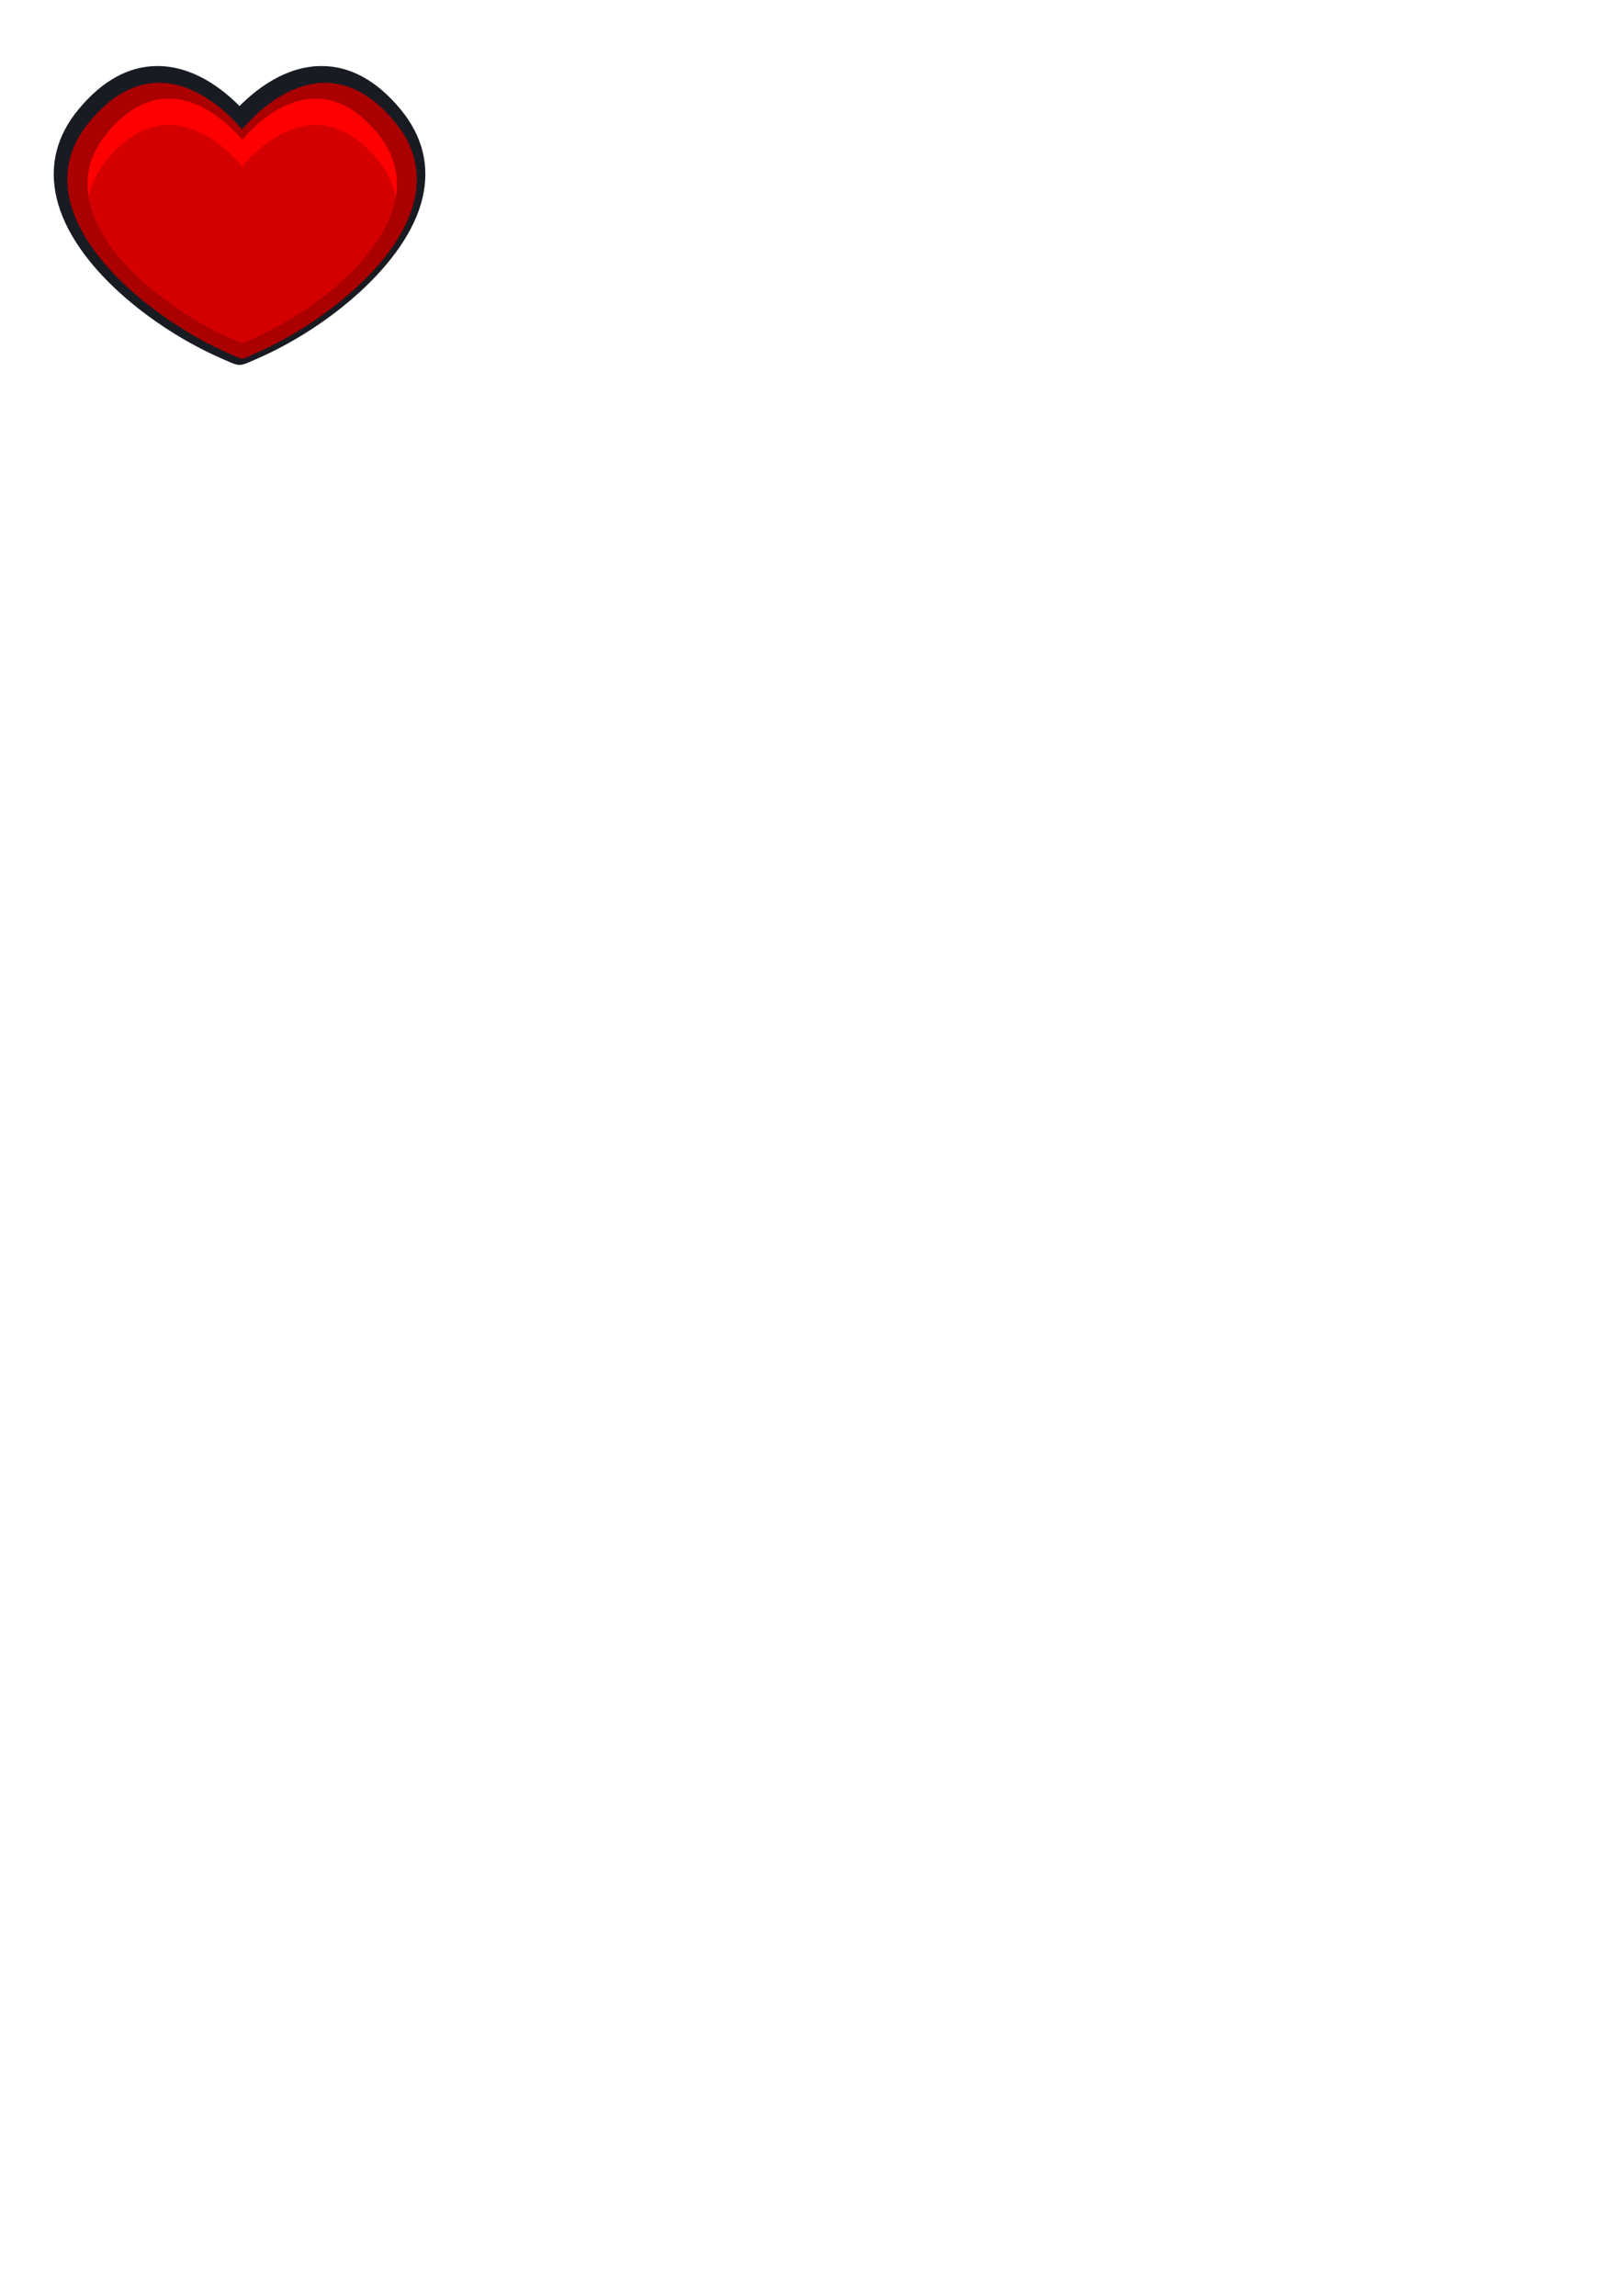 <?xml version="1.0" encoding="UTF-8" standalone="no"?>
<!-- Created with Inkscape (http://www.inkscape.org/) -->

<svg
   xmlns:dc="http://purl.org/dc/elements/1.1/"
   xmlns:cc="http://creativecommons.org/ns#"
   xmlns:rdf="http://www.w3.org/1999/02/22-rdf-syntax-ns#"
   xmlns:svg="http://www.w3.org/2000/svg"
   xmlns="http://www.w3.org/2000/svg"
   xmlns:sodipodi="http://sodipodi.sourceforge.net/DTD/sodipodi-0.dtd"
   xmlns:inkscape="http://www.inkscape.org/namespaces/inkscape"
   width="210mm"
   height="297mm"
   viewBox="0 0 210 297"
   version="1.1"
   id="svg1112"
   inkscape:version="0.92.1 r15371"
   sodipodi:docname="coracao.svg">
  <defs
     id="defs1106" />
  <sodipodi:namedview
     id="base"
     pagecolor="#ffffff"
     bordercolor="#666666"
     borderopacity="1.0"
     inkscape:pageopacity="0.0"
     inkscape:pageshadow="2"
     inkscape:zoom="1.4"
     inkscape:cx="12.979995"
     inkscape:cy="1047.7225"
     inkscape:document-units="mm"
     inkscape:current-layer="layer1"
     showgrid="false"
     inkscape:window-width="1269"
     inkscape:window-height="704"
     inkscape:window-x="0"
     inkscape:window-y="27"
     inkscape:window-maximized="1" />
  <g
     inkscape:label="Camada 1"
     inkscape:groupmode="layer"
     id="layer1">
    <g
       id="g134"
       transform="matrix(0.353,0,0,-0.353,30.721,47.196)"
       inkscape:export-xdpi="264.29001"
       inkscape:export-ydpi="264.29001">
      <path
         d="M 0,0 -0.308,0.109 C -1.225,0.297 -2.37,0.773 -5.189,2.031 l -0.907,0.405 c -24.868,10.906 -54.311,33.898 -60.165,58.589 -2.805,11.832 -0.099,22.813 8.043,32.639 8.706,10.508 18.43,15.836 28.9,15.836 13.146,0 23.891,-8.393 30.09,-14.674 6.202,6.281 16.947,14.674 30.091,14.674 10.471,0 20.196,-5.328 28.902,-15.836 C 67.942,83.793 70.636,72.762 67.771,60.871 62.012,36.988 32.76,13.221 6.843,2.088 6.604,1.984 6.281,1.842 5.923,1.68 3.732,0.701 2.756,0.297 1.924,0.119 L 1.708,0.039 1.185,0.008 0.817,0 Z"
         style="fill:#191b23;fill-opacity:1;fill-rule:nonzero;stroke:none"
         id="path136"
         inkscape:connector-curvature="0" />
    </g>
    <g
       id="g138"
       transform="matrix(0.353,0,0,-0.353,51.072,15.758)"
       inkscape:export-xdpi="264.29001"
       inkscape:export-ydpi="264.29001"
       style="fill:#aa0000">
      <path
         d="m 0,0 c -25.497,30.775 -50.993,3.152 -55.95,-2.83 -4.955,5.982 -30.453,33.605 -55.95,2.83 -26.739,-32.27 18.549,-70.613 50.923,-84.813 1.413,-0.621 4.737,-2.158 5.027,-2.05 0.29,-0.108 3.114,1.224 4.265,1.718 C -19.268,-71.219 26.95,-32.525 0,0"
         style="fill:#aa0000;fill-opacity:1;fill-rule:nonzero;stroke:none"
         id="path140"
         inkscape:connector-curvature="0" />
    </g>
    <g
       id="g142"
       transform="matrix(0.353,0,0,-0.353,48.806,17.228)"
       inkscape:export-xdpi="264.29001"
       inkscape:export-ydpi="264.29001"
       style="fill:#d40000">
      <path
         d="M 0,0 C -22.57,27.24 -45.14,2.789 -49.526,-2.506 -53.913,2.789 -76.482,27.24 -99.052,0 c -23.67,-28.566 16.419,-62.508 45.075,-75.076 1.251,-0.549 4.194,-1.91 4.451,-1.815 0.256,-0.095 2.756,1.084 3.776,1.522 C -17.055,-63.043 23.856,-28.791 0,0"
         style="fill:#d40000;fill-opacity:1;fill-rule:nonzero;stroke:none"
         id="path144"
         inkscape:connector-curvature="0" />
    </g>
    <g
       id="g146"
       transform="matrix(0.353,0,0,-0.353,13.862,20.628)"
       inkscape:export-xdpi="264.29001"
       inkscape:export-ydpi="264.29001"
       style="fill:#ff0000">
      <path
         d="M 0,0 C 22.569,27.242 45.139,2.791 49.525,-2.506 53.912,2.791 76.481,27.242 99.052,0 c 3.758,-4.535 5.906,-9.205 6.751,-13.904 1.346,7.89 -0.425,15.91 -6.751,23.543 C 76.481,36.879 53.912,12.428 49.525,7.133 45.139,12.428 22.569,36.879 0,9.639 -6.327,2.004 -8.095,-6.014 -6.749,-13.906 -5.903,-9.205 -3.759,-4.535 0,0"
         style="fill:#ff0000;fill-opacity:1;fill-rule:nonzero;stroke:none"
         id="path148"
         inkscape:connector-curvature="0" />
    </g>
  </g>
</svg>
